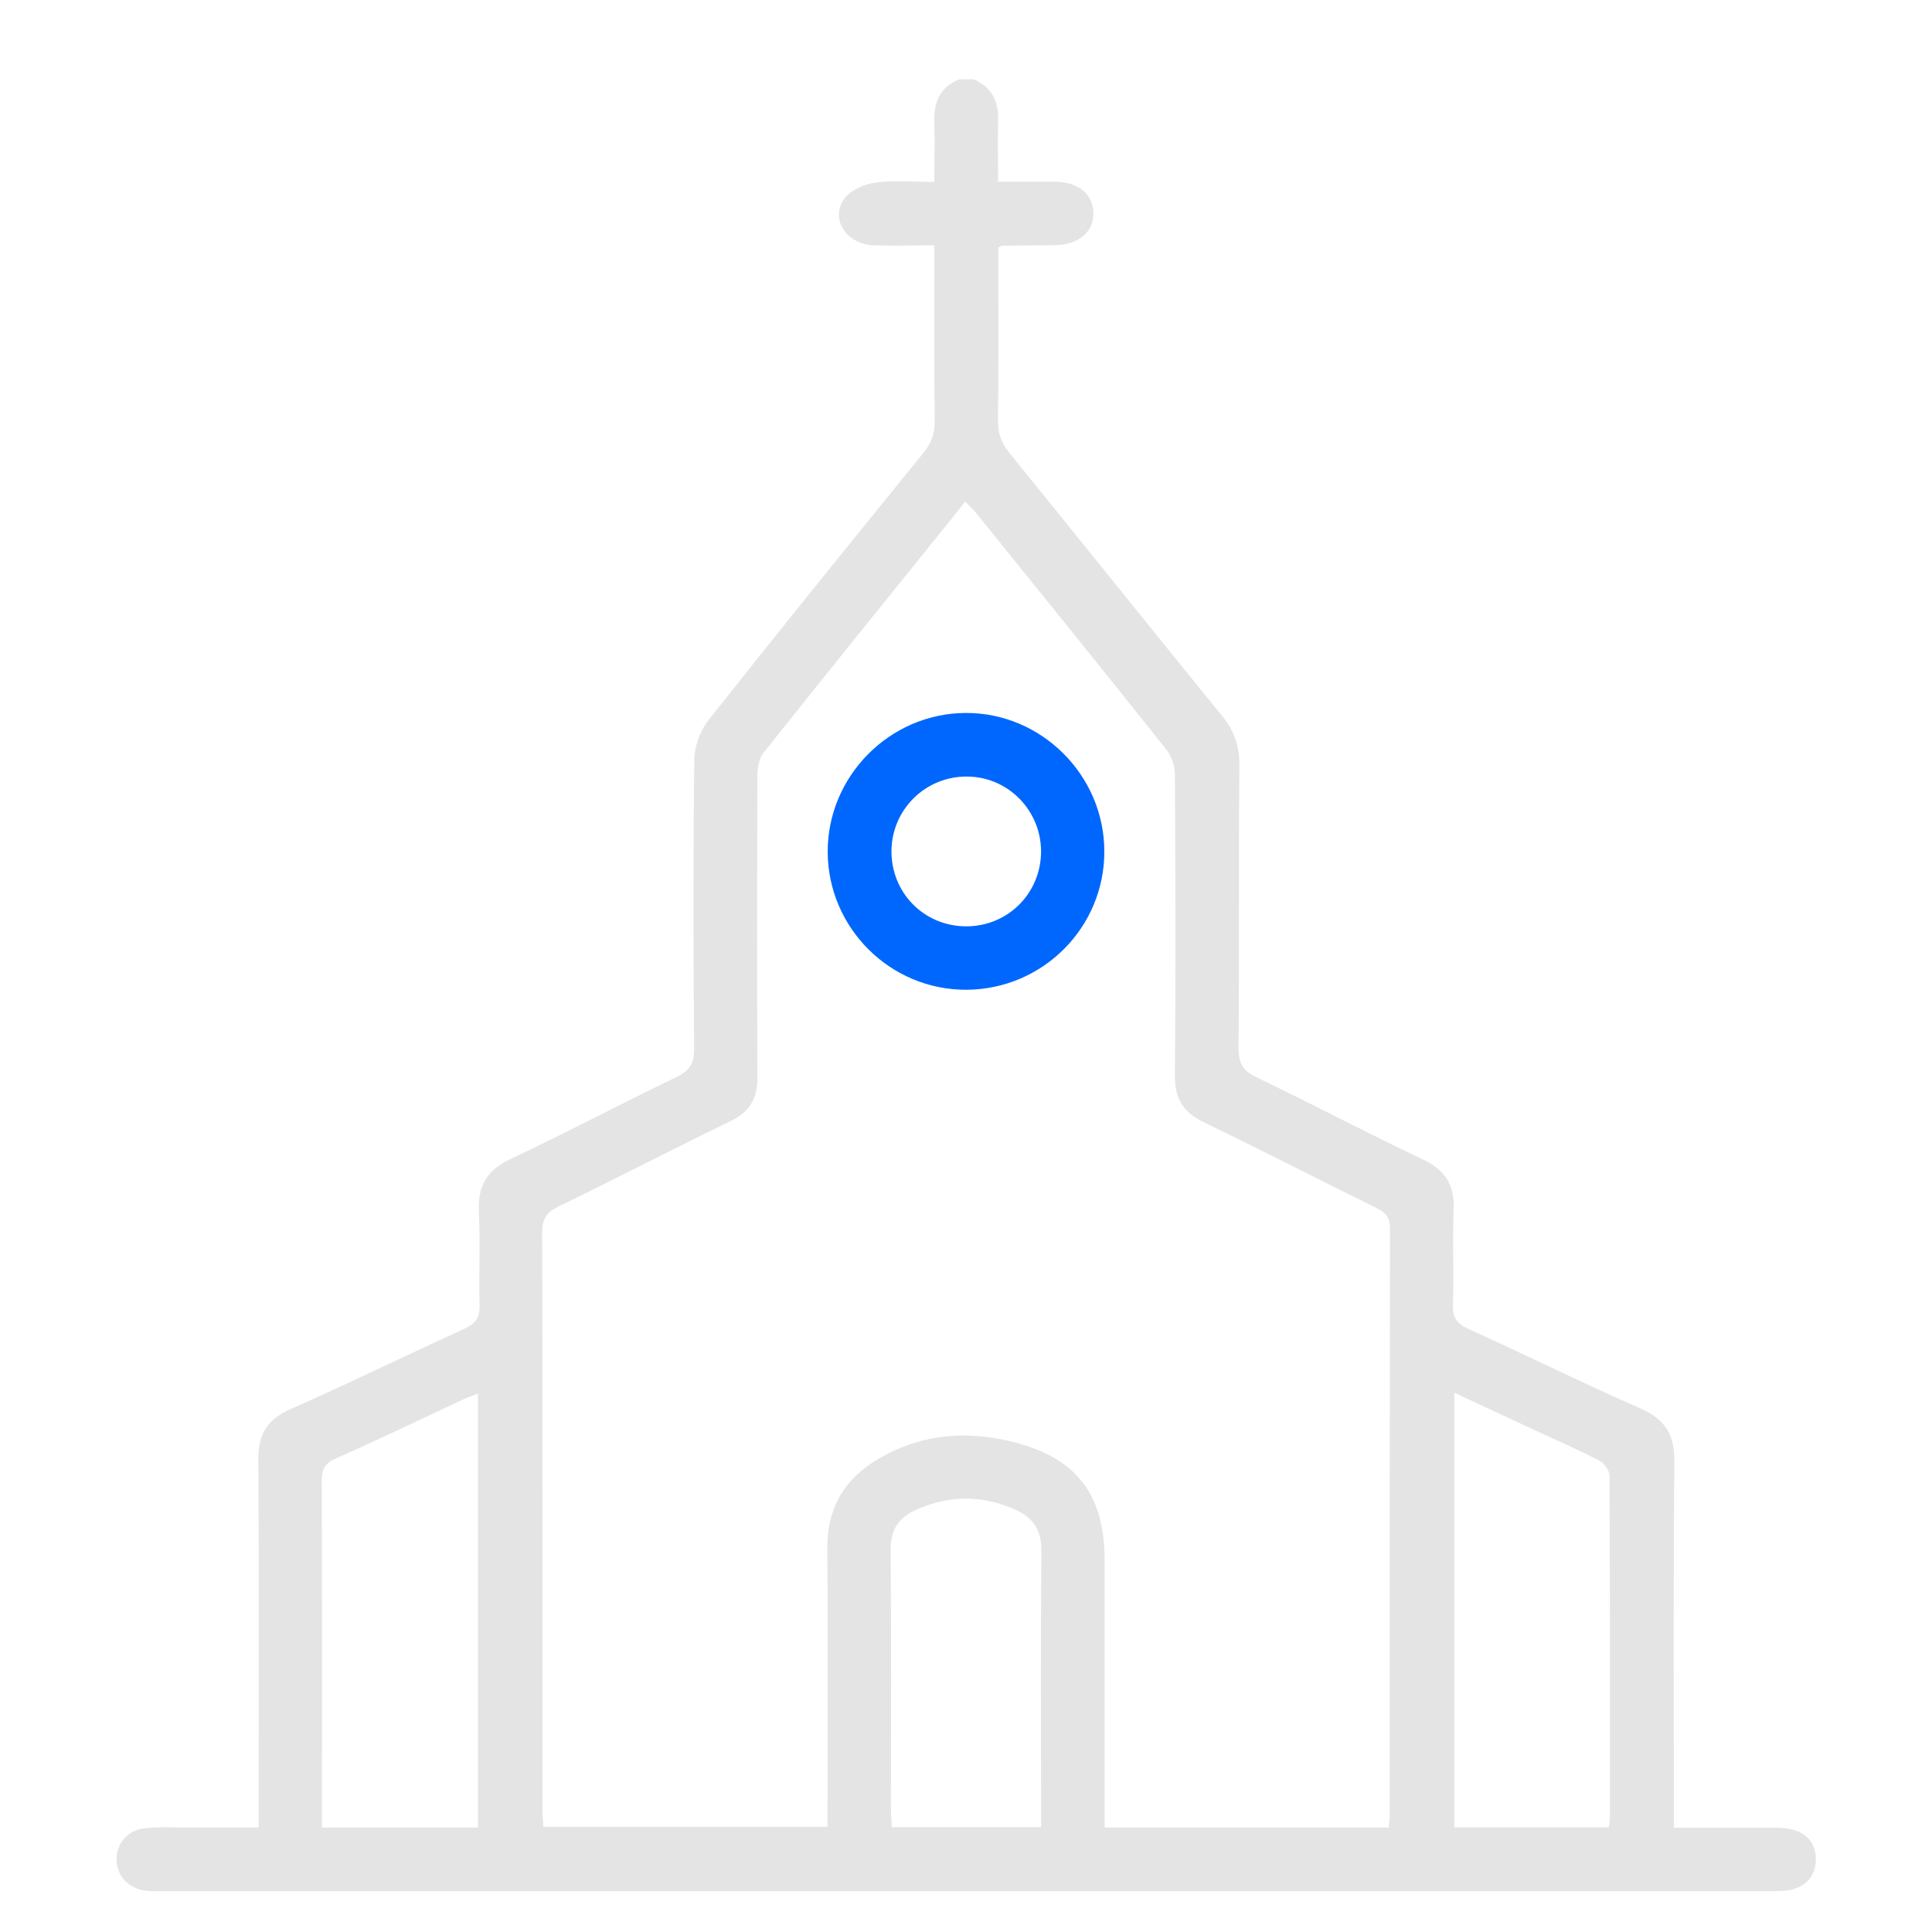 <?xml version="1.0" encoding="UTF-8"?><svg id="a" xmlns="http://www.w3.org/2000/svg" viewBox="0 0 113 113"><defs><style>.b{fill:#0067fe;}.c{fill:#e4e4e4;}</style></defs><path class="c" d="M56.92,4.63c1.11,.46,1.5,1.32,1.46,2.47-.04,1.13,0,2.27,0,3.53,1.16,0,2.25-.01,3.34,0,1.35,.02,2.19,.7,2.23,1.8,.04,1.12-.85,1.88-2.23,1.91-1.03,.02-2.07,.02-3.1,.03-.03,0-.06,.02-.23,.1v1.03c0,3.04,.02,6.07-.02,9.11,0,.74,.2,1.3,.66,1.87,4.15,5.11,8.27,10.26,12.43,15.37,.72,.88,1.04,1.77,1.03,2.92-.05,5.52,0,11.04-.05,16.56,0,.9,.29,1.32,1.08,1.69,3.26,1.57,6.46,3.26,9.73,4.81,1.31,.62,1.83,1.5,1.77,2.92-.07,1.86,.02,3.73-.04,5.59-.02,.74,.25,1.09,.91,1.39,3.36,1.52,6.66,3.16,10.04,4.64,1.43,.63,2.01,1.5,2,3.08-.06,6.69-.03,13.39-.03,20.08v1.37c1.91,0,3.76,0,5.61,0,.44,0,.91,0,1.33,.11,.91,.24,1.4,.88,1.36,1.82-.03,.9-.56,1.47-1.41,1.69-.36,.09-.75,.09-1.13,.09-31.43,0-62.86,0-94.29,0-.28,0-.55,.01-.83-.02-1.01-.13-1.68-.83-1.72-1.76-.04-.98,.62-1.79,1.67-1.9,.85-.09,1.72-.04,2.58-.04,1.31,0,2.61,0,4.06,0v-1.26c0-6.76,.03-13.52-.02-20.29-.01-1.49,.55-2.33,1.9-2.93,3.4-1.5,6.74-3.14,10.13-4.68,.66-.3,.93-.64,.91-1.39-.05-1.83,.05-3.66-.04-5.48-.07-1.5,.47-2.42,1.87-3.08,3.24-1.52,6.41-3.21,9.64-4.76,.79-.38,1.09-.79,1.08-1.69-.05-5.62-.06-11.25,.01-16.87,0-.79,.34-1.72,.82-2.33,4.15-5.25,8.36-10.45,12.58-15.64,.46-.57,.67-1.13,.66-1.87-.04-3.38-.02-6.75-.02-10.27-1.22,0-2.38,.04-3.54,0-1.62-.06-2.59-1.56-1.71-2.75,.36-.49,1.16-.83,1.81-.92,1.08-.15,2.19-.04,3.44-.04,0-1.21,.03-2.37,0-3.53-.04-1.16,.34-2.02,1.46-2.47h.83Zm24.31,102.25c.02-.3,.05-.5,.05-.7,0-11.45,0-22.91,.02-34.36,0-.63-.26-.9-.78-1.16-3.37-1.66-6.71-3.38-10.09-5.01-1.21-.58-1.73-1.39-1.71-2.75,.05-5.86,.03-11.73,0-17.59,0-.5-.2-1.1-.51-1.48-3.67-4.61-7.38-9.2-11.09-13.79-.18-.23-.4-.43-.68-.71-.14,.19-.21,.3-.3,.41-3.83,4.75-7.67,9.5-11.47,14.27-.27,.33-.37,.88-.37,1.32-.02,5.9-.03,11.8,0,17.7,0,1.22-.44,1.99-1.55,2.53-3.38,1.64-6.71,3.37-10.09,5.01-.67,.33-.95,.7-.95,1.48,.03,11.25,.02,22.49,.02,33.74,0,.36,.03,.72,.05,1.06h16.62c0-.44,0-.82,0-1.19,0-5.04,.03-10.07-.01-15.11-.02-2.34,.99-4.04,2.95-5.2,2.4-1.43,4.99-1.69,7.68-1.07,3.88,.9,5.59,3.05,5.59,7.01,0,4.83,0,9.66,0,14.49v1.11h16.62Zm-53.27,0v-25.37c-.37,.14-.65,.24-.93,.37-2.47,1.15-4.91,2.33-7.4,3.43-.66,.29-.81,.66-.81,1.33,.02,6.41,.01,12.83,.01,19.24v1.01h9.12Zm66.12,0c.04-.2,.08-.29,.08-.39,0-6.72,.01-13.45-.02-20.17,0-.31-.31-.74-.6-.89-1.19-.62-2.42-1.16-3.64-1.72-1.58-.74-3.17-1.47-4.84-2.25v25.42h9.02Zm-33.19-.02v-1.06c0-5.03-.03-10.06,.02-15.09,.01-1.23-.5-1.96-1.54-2.42-1.93-.86-3.88-.85-5.8,.02-.99,.45-1.5,1.16-1.48,2.35,.05,5.07,.02,10.13,.02,15.2,0,.33,.04,.66,.05,1.01h8.72Z"/><path class="b" d="M56.53,57.89c-4.46,.02-8.1-3.61-8.12-8.06-.01-4.44,3.63-8.11,8.07-8.13,4.43-.02,8.1,3.64,8.11,8.08,.02,4.46-3.6,8.09-8.07,8.11Zm-.05-3.71c2.45,.02,4.4-1.92,4.41-4.37,0-2.4-1.91-4.36-4.29-4.39-2.44-.04-4.43,1.9-4.46,4.33-.02,2.46,1.89,4.41,4.34,4.43Z"/></svg>